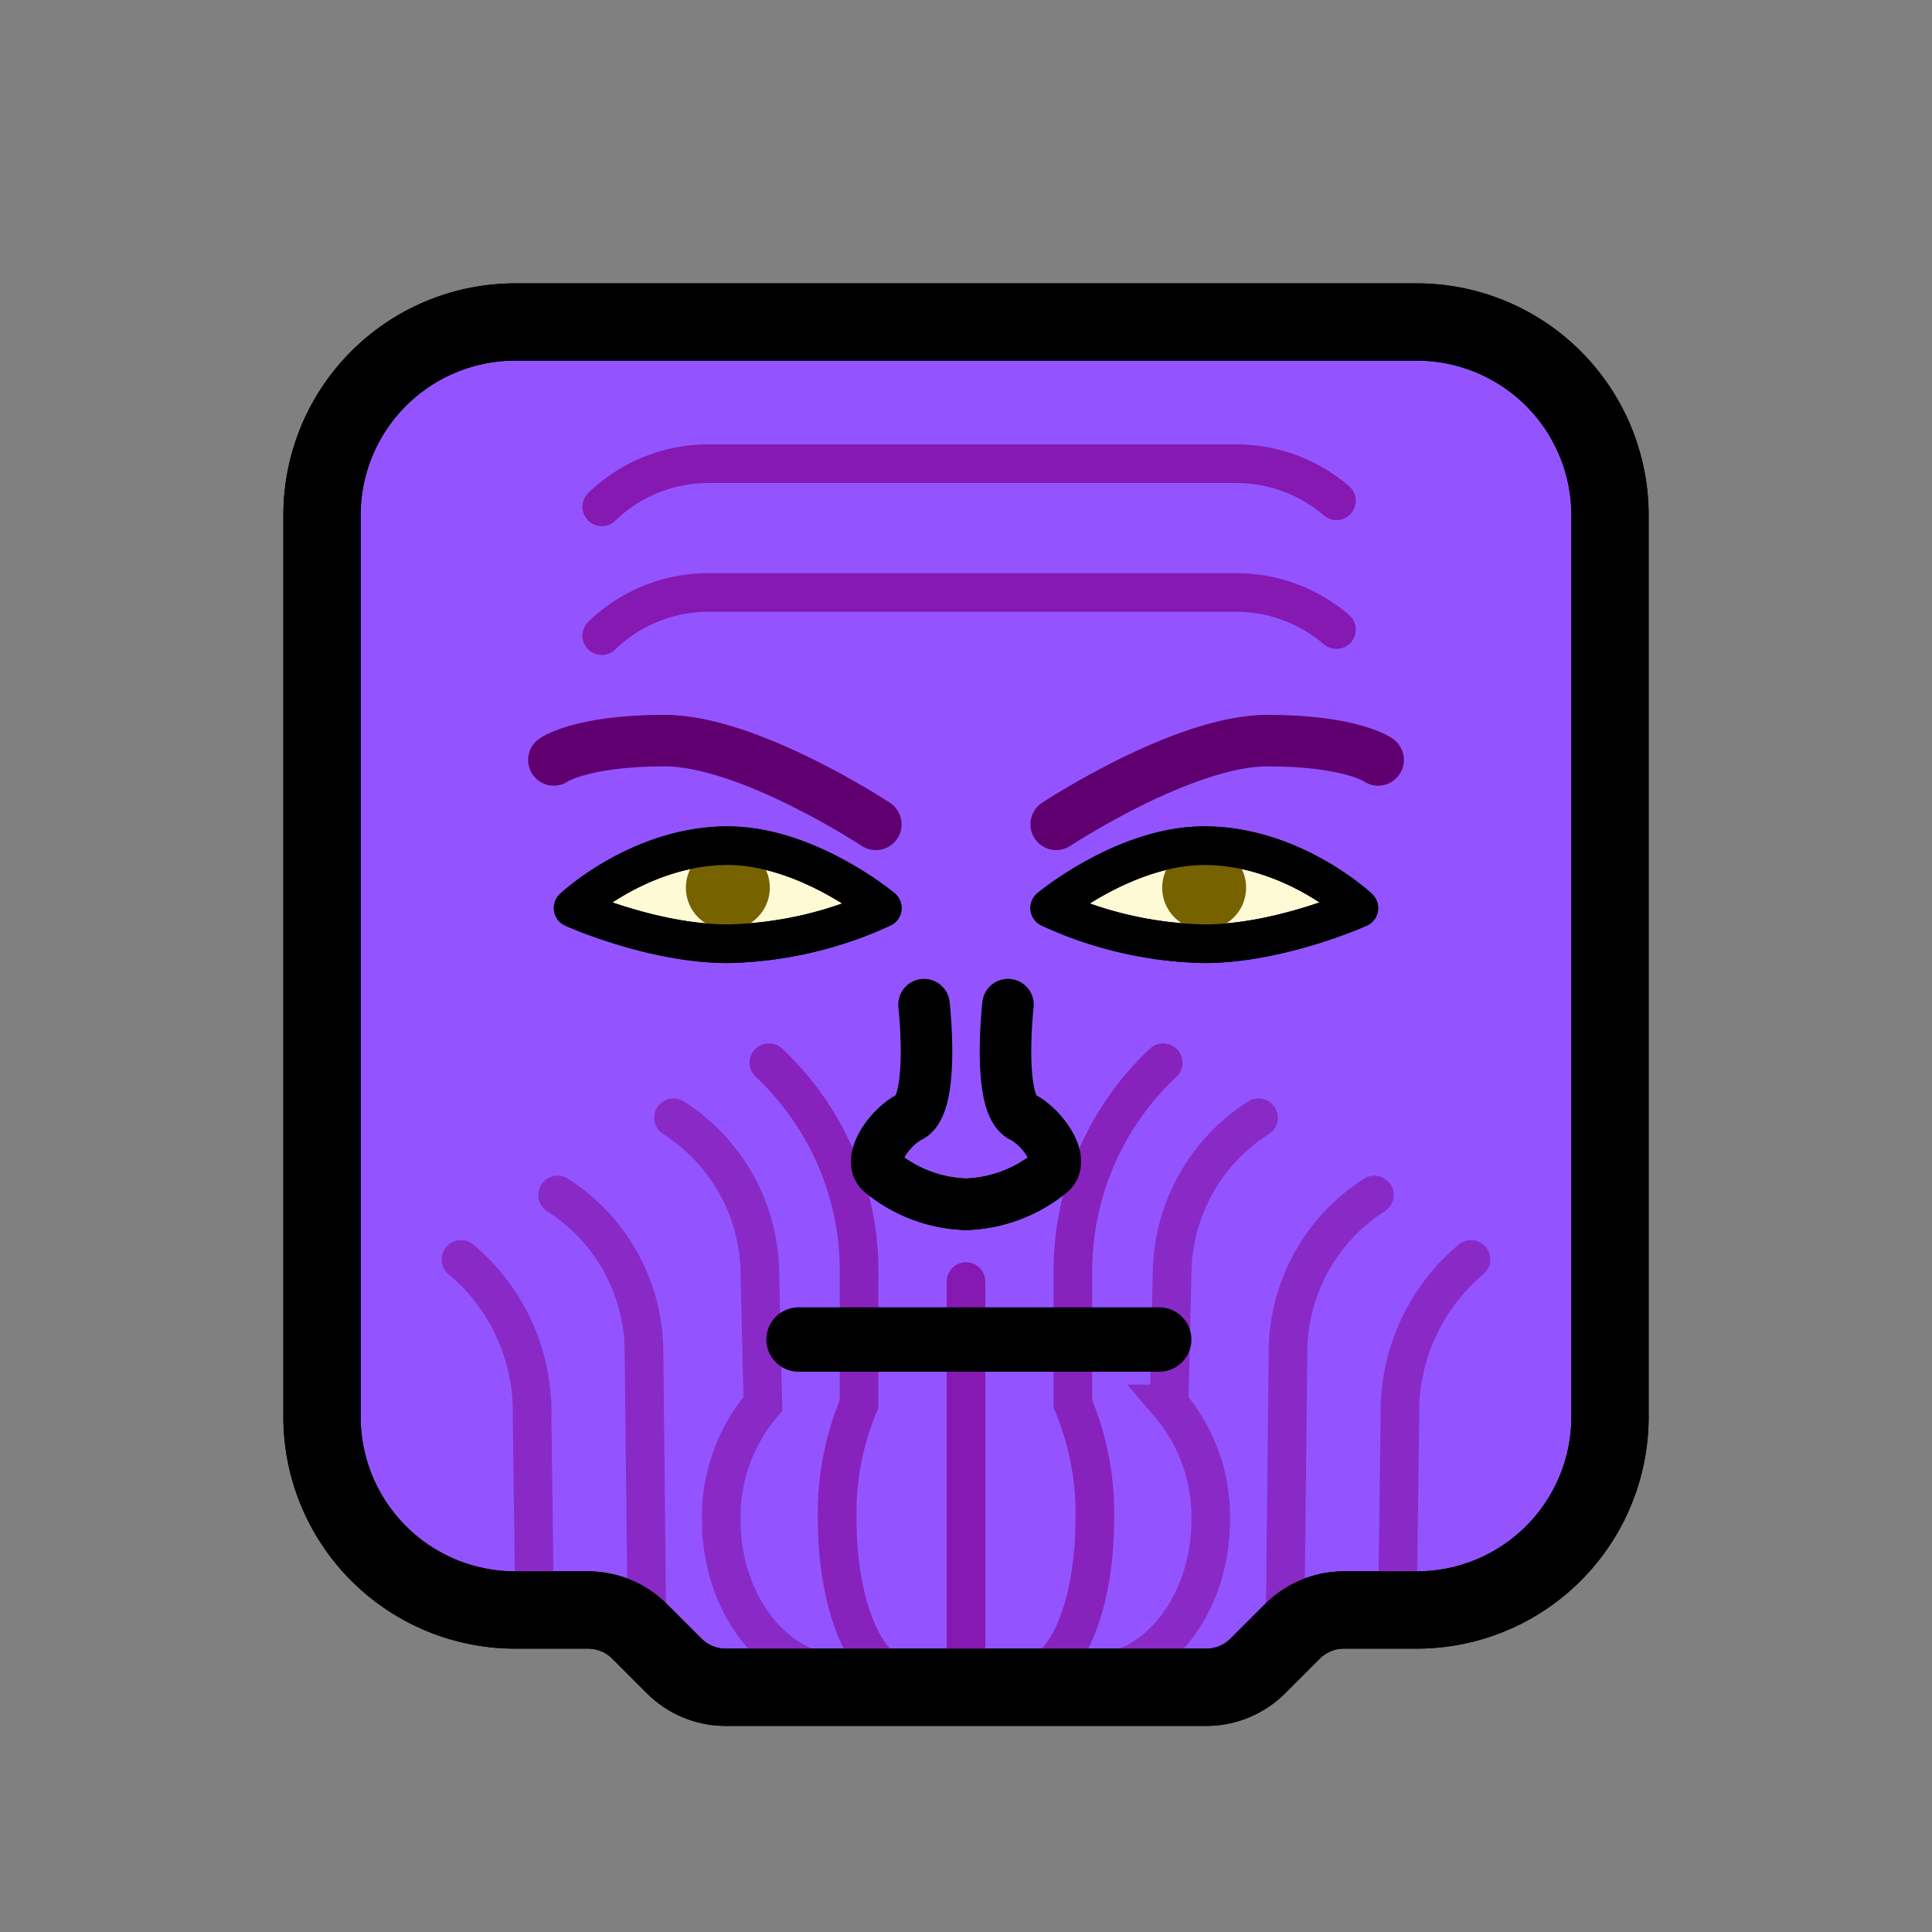<svg xmlns="http://www.w3.org/2000/svg" viewBox="0 0 150 150"><rect x="0" y="0" width="150" height="150" fill="#808080" stroke="none"/><defs><style>.a{fill:#9354ff;}.a,.f,.g,.i,.k,.l{stroke:#000;}.a,.d,.f,.g,.i,.j,.k{stroke-linejoin:round;}.a,.f{stroke-width:6px;}.b{opacity:0.5;}.c,.d,.f,.i,.j,.k,.l{fill:none;}.c,.d{stroke:#800090;}.c,.d,.j,.k,.l{stroke-linecap:round;}.c,.l{stroke-miterlimit:10;}.c,.d,.g,.i{stroke-width:3px;}.d{opacity:0.7;}.e{opacity:0.6;}.g{fill:#fffad6;}.h{fill:#776200;}.j{stroke:#600070;}.j,.l{stroke-width:4px;}.k{stroke-width:5px;}</style></defs><title>T</title><path class="a" d="M110,25H40A15,15,0,0,0,25,40v70a15,15,0,0,0,15,15h5.66a5.66,5.66,0,0,1,4,1.66l2.68,2.68a5.66,5.66,0,0,0,4,1.66H93.66a5.66,5.66,0,0,0,4-1.66l2.68-2.68a5.66,5.66,0,0,1,4-1.66H110a15,15,0,0,0,15-15V40A15,15,0,0,0,110,25Z"/><g class="b"><path class="c" d="M41.5,124.5,41.31,110a15.45,15.45,0,0,0-5.52-12.22"/></g><g class="b"><path class="c" d="M50.23,126.5,50,105a14.49,14.49,0,0,0-6.71-12.22"/></g><line class="d" x1="75" y1="99.5" x2="75" y2="130"/><path class="d" d="M103.76,48.88A11.94,11.94,0,0,0,96,46H55a11.91,11.91,0,0,0-8.28,3.35"/><path class="d" d="M103.76,38.88A11.94,11.94,0,0,0,96,36H55a11.91,11.91,0,0,0-8.28,3.35"/><g class="b"><path class="c" d="M97.71,86.78A14.49,14.49,0,0,0,91,99l-.23,10A13.47,13.47,0,0,1,94,118c0,6.63-4.25,12-9.5,12"/></g><g class="e"><path class="c" d="M70,130c-2.76,0-5-5.37-5-12a21.89,21.89,0,0,1,1.7-9V99a22.17,22.17,0,0,0-7-16.49"/></g><g class="b"><path class="c" d="M65.5,130c-5.25,0-9.5-5.37-9.5-12a13.47,13.47,0,0,1,3.23-9L59,99a14.49,14.49,0,0,0-6.71-12.22"/></g><g class="e"><path class="c" d="M90.31,82.51A22.17,22.17,0,0,0,83.3,99v10a21.89,21.89,0,0,1,1.7,9c0,6.63-2.24,12-5,12"/></g><g class="b"><path class="c" d="M108.5,124.5l.19-14.5a15.45,15.45,0,0,1,5.52-12.22"/></g><g class="b"><path class="c" d="M99.77,126.5,100,105a14.49,14.49,0,0,1,6.71-12.22"/></g><path class="f" d="M110,25H40A15,15,0,0,0,25,40v70a15,15,0,0,0,15,15h5.66a5.66,5.66,0,0,1,4,1.66l2.68,2.68a5.66,5.66,0,0,0,4,1.66H93.66a5.66,5.66,0,0,0,4-1.66l2.68-2.68a5.66,5.66,0,0,1,4-1.66H110a15,15,0,0,0,15-15V40A15,15,0,0,0,110,25Z"/><path class="g" d="M44.5,70.5s5.14-4.84,12-4.84c6.19,0,12,4.84,12,4.84a30.09,30.09,0,0,1-12,2.77C50.65,73.27,44.5,70.5,44.5,70.5Z"/><path class="g" d="M105.5,70.5s-5.14-4.84-12-4.84c-6.19,0-12,4.84-12,4.84a30.09,30.09,0,0,0,12,2.77C99.35,73.27,105.5,70.5,105.5,70.5Z"/><circle class="h" cx="56.51" cy="68.92" r="3.26"/><circle class="h" cx="93.49" cy="68.92" r="3.26"/><path class="i" d="M44.5,70.5s5.14-4.84,12-4.84c6.19,0,12,4.84,12,4.84a30.09,30.09,0,0,1-12,2.77C50.65,73.27,44.5,70.5,44.5,70.5Z"/><path class="i" d="M105.5,70.5s-5.14-4.84-12-4.84c-6.19,0-12,4.84-12,4.84a30.09,30.09,0,0,0,12,2.77C99.35,73.27,105.5,70.5,105.5,70.5Z"/><path class="j" d="M43,59s2.08-1.5,8.61-1.5S68,64,68,64"/><path class="j" d="M107,59s-2.08-1.5-8.61-1.5S82,64,82,64"/><line class="k" x1="62" y1="104" x2="90" y2="104"/><path class="l" d="M68.47,91.05A10.87,10.87,0,0,0,75,93.5"/><path class="l" d="M78.26,78s-.87,7.73,1.09,8.71c1.61.8,3.41,3.43,2.18,4.35A10.87,10.87,0,0,1,75,93.5"/><path class="l" d="M71.74,78s.87,7.73-1.09,8.71c-1.61.8-3.41,3.43-2.18,4.35A10.87,10.87,0,0,0,75,93.5"/><path class="l" d="M81.53,91.05A10.87,10.87,0,0,1,75,93.5"/></svg>